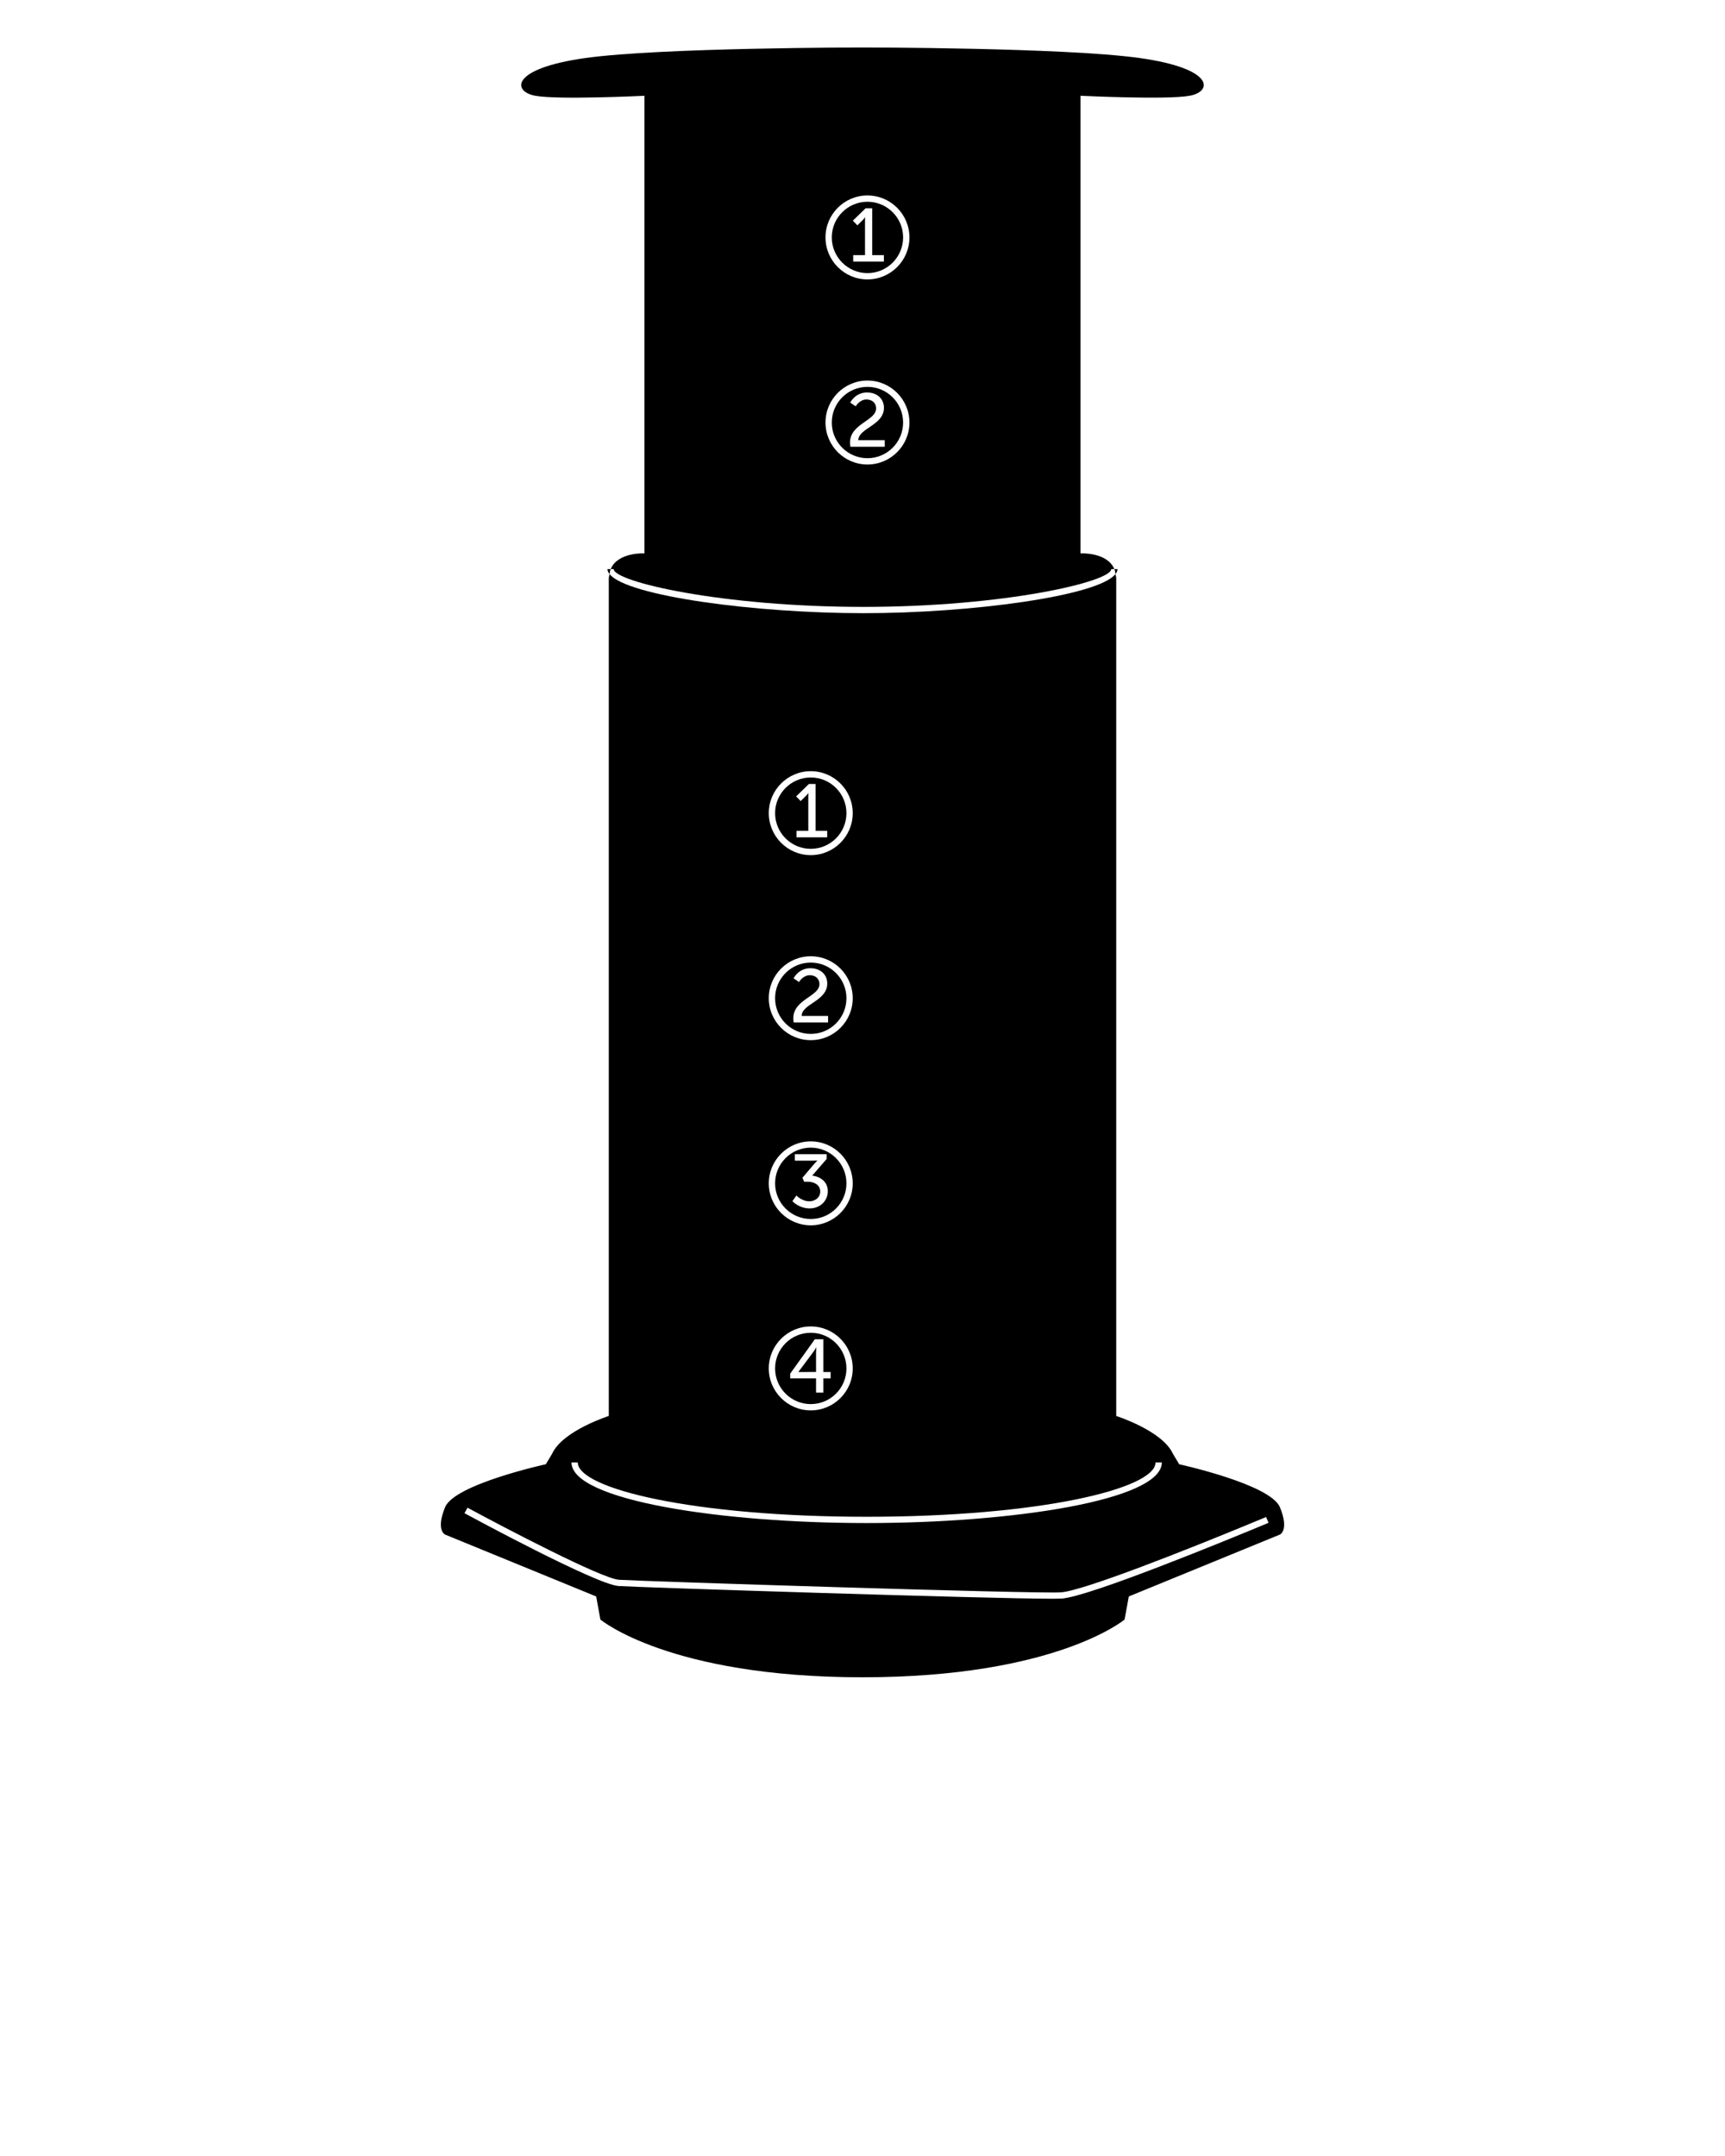 <svg xmlns="http://www.w3.org/2000/svg" xmlns:xlink="http://www.w3.org/1999/xlink" version="1.1" x="0px" y="0px" viewBox="0 0 90 112.5" enable-background="new 0 0 90 90" xml:space="preserve"><path d="M66.779,78.65c-0.492-1.205-5.256-2.245-5.256-2.245l-0.328-0.548c-0.549-1.205-2.957-1.971-2.957-1.971s0-42.274,0-43.698  c0-0.089-0.026-0.156-0.04-0.234c-0.896,1.151-7.557,2.042-13.145,2.042c-5.628,0-12.338-0.889-13.25-2.04  c-0.013,0.077-0.04,0.143-0.04,0.231c0,1.424,0,43.698,0,43.698s-2.41,0.768-2.957,1.971l-0.328,0.548c0,0-4.766,1.04-5.258,2.245  c-0.492,1.205,0,1.424,0,1.424l7.885,3.23l0.219,1.204c0,0,3.584,3.013,13.676,3.013c10.09,0,13.674-3.013,13.674-3.013l0.22-1.204  l7.885-3.23C66.779,80.074,67.273,79.855,66.779,78.65z M42.301,40.24c1.209,0,2.189,0.983,2.189,2.19  c0,1.208-0.98,2.191-2.189,2.191c-1.207,0-2.191-0.983-2.191-2.191S41.094,40.24,42.301,40.24z M42.301,49.898  c1.209,0,2.189,0.982,2.189,2.189c0,1.208-0.98,2.189-2.189,2.189c-1.207,0-2.191-0.981-2.191-2.189  C40.11,50.881,41.094,49.898,42.301,49.898z M42.301,59.557c1.209,0,2.189,0.983,2.189,2.19s-0.98,2.19-2.189,2.19  c-1.207,0-2.191-0.982-2.191-2.19S41.094,59.557,42.301,59.557z M42.301,69.214c1.209,0,2.189,0.983,2.189,2.19  s-0.98,2.19-2.189,2.19c-1.207,0-2.191-0.983-2.191-2.19C40.11,70.195,41.094,69.214,42.301,69.214z M30.145,76.311  c0,1.369,6.057,2.834,15.072,2.834c9.018,0,15.072-1.465,15.072-2.834h0.328c0,1.979-7.83,3.162-15.4,3.162  c-7.57,0-15.4-1.183-15.4-3.162H30.145z M55.372,83.416c-0.083,0.004-0.233,0.007-0.442,0.007c-3.324,0-21.705-0.597-22.662-0.665  c-1.17-0.083-7.754-3.646-8.033-3.798l0.156-0.289c1.889,1.024,6.986,3.694,7.9,3.761c1.016,0.072,21.703,0.742,23.061,0.656  c1.104-0.068,6.256-2.076,10.707-3.93l0.125,0.303C64.012,80.366,56.814,83.326,55.372,83.416z"/><path d="M42.301,63.607c1.027,0,1.861-0.834,1.861-1.861s-0.834-1.862-1.861-1.862c-1.027,0-1.861,0.835-1.861,1.862  S41.274,63.607,42.301,63.607z M42.149,61.664h-0.193l-0.09-0.209l0.607-0.713c0.09-0.106,0.172-0.182,0.172-0.182v-0.008  c0,0-0.082,0.012-0.236,0.012h-0.941v-0.338h1.662v0.248l-0.754,0.87c0.365,0.04,0.814,0.276,0.814,0.816  c0,0.478-0.375,0.894-0.947,0.894c-0.566,0-0.9-0.377-0.9-0.377l0.21-0.297c0,0,0.273,0.303,0.676,0.303  c0.311,0,0.566-0.207,0.566-0.508C42.795,61.834,42.49,61.664,42.149,61.664z"/><path d="M42.301,53.95c1.027,0,1.861-0.835,1.861-1.862s-0.834-1.861-1.861-1.861c-1.027,0-1.861,0.834-1.861,1.861  S41.274,53.95,42.301,53.95z M42.254,50.887c-0.367,0-0.564,0.355-0.564,0.355l-0.287-0.193c0,0,0.252-0.527,0.879-0.527  c0.512,0,0.879,0.318,0.879,0.799c0,0.914-1.328,1.057-1.336,1.69h1.379v0.339H41.41c-0.012-0.074-0.021-0.146-0.021-0.213  c0-0.994,1.365-1.135,1.365-1.789C42.754,51.072,42.545,50.887,42.254,50.887z"/><path fill="none" d="M45.258,19.857c-1.207,0-2.189,0.983-2.189,2.191c0,1.207,0.982,2.19,2.189,2.19s2.191-0.983,2.191-2.19  C47.449,20.84,46.465,19.857,45.258,19.857z M45.258,23.909c-1.025,0-1.861-0.835-1.861-1.861c0-1.027,0.836-1.862,1.861-1.862  c1.027,0,1.861,0.835,1.861,1.862C47.119,23.074,46.285,23.909,45.258,23.909z"/><path fill="none" d="M45.508,10.868h-0.346l-0.666,0.647l0.236,0.244l0.26-0.256c0.102-0.099,0.133-0.162,0.133-0.162h0.01  c0,0-0.004,0.087-0.004,0.174v1.797h-0.615h-0.001v0.339h1.6v-0.339h-0.607V10.868z"/><path fill="none" d="M46.118,21.28c0-0.481-0.367-0.8-0.879-0.8c-0.627,0-0.879,0.528-0.879,0.528l0.287,0.193  c0,0,0.197-0.355,0.562-0.355c0.293,0,0.502,0.185,0.502,0.461c0,0.655-1.363,0.796-1.363,1.789c0,0.067,0.007,0.137,0.02,0.214  h1.793v-0.339h-1.379C44.79,22.336,46.118,22.194,46.118,21.28z"/><path fill="none" d="M45.258,10.199c-1.207,0-2.189,0.982-2.189,2.19s0.982,2.191,2.189,2.191s2.191-0.983,2.191-2.191  C47.449,11.182,46.465,10.199,45.258,10.199z M45.258,14.251c-1.025,0-1.861-0.836-1.861-1.863c0-1.026,0.836-1.861,1.861-1.861  c1.027,0,1.861,0.835,1.861,1.861C47.119,13.415,46.285,14.251,45.258,14.251z"/><path d="M45.258,20.186c-1.025,0-1.861,0.835-1.861,1.862c0,1.026,0.836,1.861,1.861,1.861c1.027,0,1.861-0.835,1.861-1.861  C47.119,21.021,46.285,20.186,45.258,20.186z M46.161,23.31h-1.793c-0.013-0.077-0.02-0.147-0.02-0.214  c0-0.993,1.363-1.134,1.363-1.789c0-0.276-0.209-0.461-0.502-0.461c-0.365,0-0.562,0.355-0.562,0.355l-0.287-0.193  c0,0,0.252-0.528,0.879-0.528c0.512,0,0.879,0.319,0.879,0.8c0,0.914-1.328,1.056-1.336,1.691h1.379V23.31z"/><path d="M45.258,10.527c-1.025,0-1.861,0.835-1.861,1.861c0,1.027,0.836,1.863,1.861,1.863c1.027,0,1.861-0.836,1.861-1.863  C47.119,11.362,46.285,10.527,45.258,10.527z M46.115,13.651h-1.6v-0.339h0.001h0.615v-1.797c0-0.087,0.004-0.174,0.004-0.174h-0.01  c0,0-0.031,0.063-0.133,0.162l-0.26,0.256l-0.236-0.244l0.666-0.647h0.346v2.444h0.607V13.651z"/><path d="M59.441,3.025C55.498,2.478,45,2.478,45,2.478s-10.498,0-14.441,0.548c-3.941,0.547-3.834,1.752-2.629,1.972  c1.205,0.219,5.695,0,5.695,0v23.877c0,0-1.386-0.078-1.763,0.82h0.158c0,0.659,5.635,1.973,13.033,1.973  c7.337,0,12.925-1.314,12.925-1.973h0.162c-0.378-0.897-1.766-0.82-1.766-0.82h-0.002V4.997c0,0,4.492,0.219,5.697,0  C63.273,4.778,63.382,3.573,59.441,3.025z M45.258,10.199c1.207,0,2.191,0.983,2.191,2.19c0,1.208-0.984,2.191-2.191,2.191  s-2.189-0.983-2.189-2.191S44.051,10.199,45.258,10.199z M45.258,19.857c1.207,0,2.191,0.983,2.191,2.191  c0,1.207-0.984,2.19-2.191,2.19s-2.189-0.983-2.189-2.19C43.069,20.84,44.051,19.857,45.258,19.857z"/><path d="M42.301,44.292c1.027,0,1.861-0.835,1.861-1.862c0-1.026-0.834-1.861-1.861-1.861c-1.027,0-1.861,0.835-1.861,1.861  C40.44,43.457,41.274,44.292,42.301,44.292z M42.203,40.909h0.348v2.444h0.607v0.339h-1.6v-0.338h0.001h0.613v-1.797  c0-0.087,0.004-0.175,0.004-0.175h-0.008c0,0-0.031,0.063-0.133,0.163L41.773,41.8l-0.236-0.244L42.203,40.909z"/><path d="M42.576,71.59v-1.013c0-0.132,0.016-0.276,0.016-0.276h-0.008c0,0-0.062,0.131-0.139,0.229l-0.787,1.054v0.008L42.576,71.59  L42.576,71.59z"/><path d="M42.301,73.266c1.027,0,1.861-0.834,1.861-1.861c0-1.026-0.834-1.861-1.861-1.861c-1.027,0-1.861,0.835-1.861,1.861  C40.44,72.432,41.274,73.266,42.301,73.266z M41.228,71.677L41.228,71.677l1.284-1.793h0.447v1.707h0.379v0.331h-0.379v0.744h-0.383  v-0.744h-1.348V71.677z"/><path fill="#000000" d="M31.692,29.695c0,0.089,0.043,0.176,0.112,0.263c0.016-0.091,0.026-0.187,0.058-0.263H31.692z"/><path fill="#000000" d="M58.307,29.695h-0.166c0.031,0.076,0.041,0.17,0.058,0.26C58.265,29.87,58.307,29.783,58.307,29.695z"/></svg>
